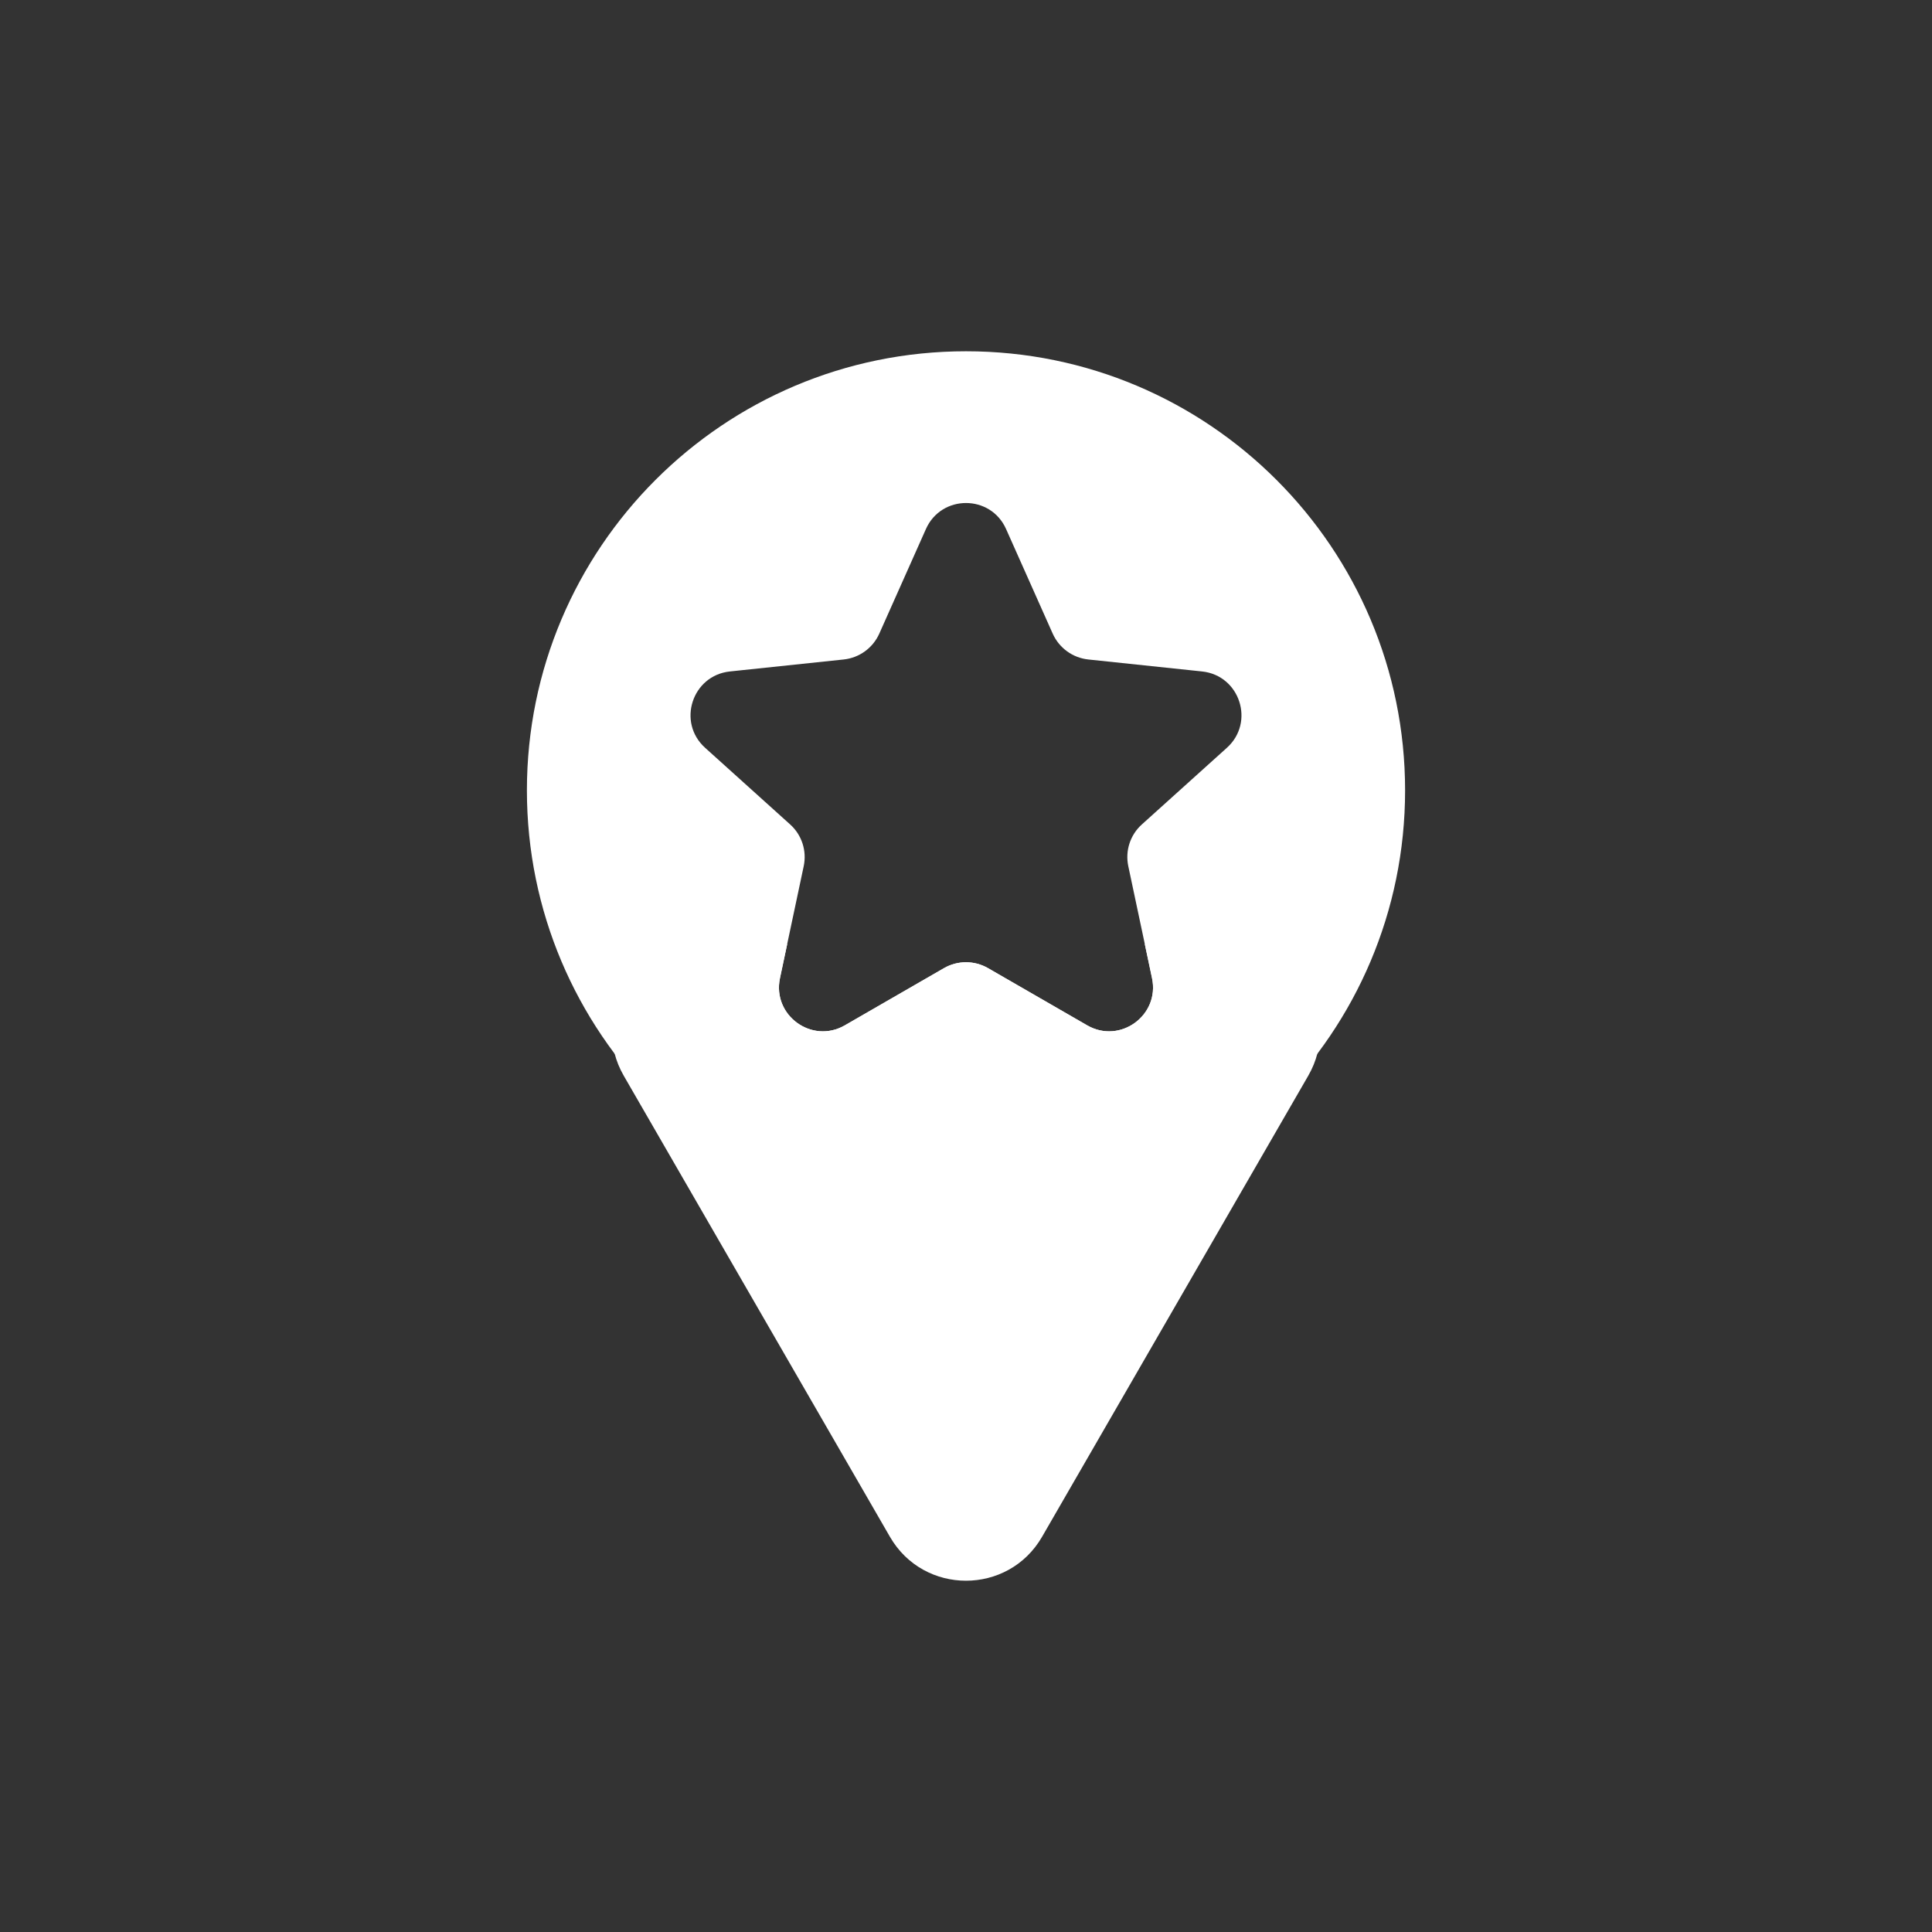 <svg width="44" height="44" viewBox="0 0 44 44" fill="none" xmlns="http://www.w3.org/2000/svg">
<rect x="0" y="0" width="44" height="44" fill="#333333" stroke="none"/>
<path fill-rule="evenodd" clip-rule="evenodd" d="M17.928 21.5H15.938C14.398 21.5 13.436 23.167 14.206 24.5L20.268 35C21.038 36.333 22.962 36.333 23.732 35L29.794 24.5C30.564 23.167 29.602 21.5 28.062 21.5H26.072L26.237 22.278C26.416 23.124 25.509 23.784 24.759 23.351L22.5 22.048C22.19 21.87 21.81 21.87 21.5 22.048L19.241 23.351C18.491 23.784 17.584 23.124 17.763 22.278L17.928 21.5Z" fill="white"/>
<path fill-rule="evenodd" clip-rule="evenodd" d="M22 28C27.523 28 32 23.523 32 18C32 12.477 27.523 8 22 8C16.477 8 12 12.477 12 18C12 23.523 16.477 28 22 28ZM23.975 14.431L22.913 12.049C22.561 11.258 21.439 11.258 21.087 12.049L20.025 14.431C19.879 14.757 19.571 14.981 19.216 15.019L16.623 15.292C15.762 15.383 15.415 16.45 16.058 17.03L17.995 18.776C18.261 19.015 18.378 19.377 18.304 19.726L17.763 22.278C17.584 23.124 18.491 23.784 19.241 23.351L21.5 22.048C21.81 21.87 22.19 21.87 22.5 22.048L24.759 23.351C25.509 23.784 26.416 23.124 26.237 22.278L25.696 19.726C25.622 19.377 25.739 19.015 26.005 18.776L27.942 17.03C28.585 16.45 28.238 15.383 27.377 15.292L24.784 15.019C24.429 14.981 24.121 14.757 23.975 14.431Z" fill="white"/>
</svg>
